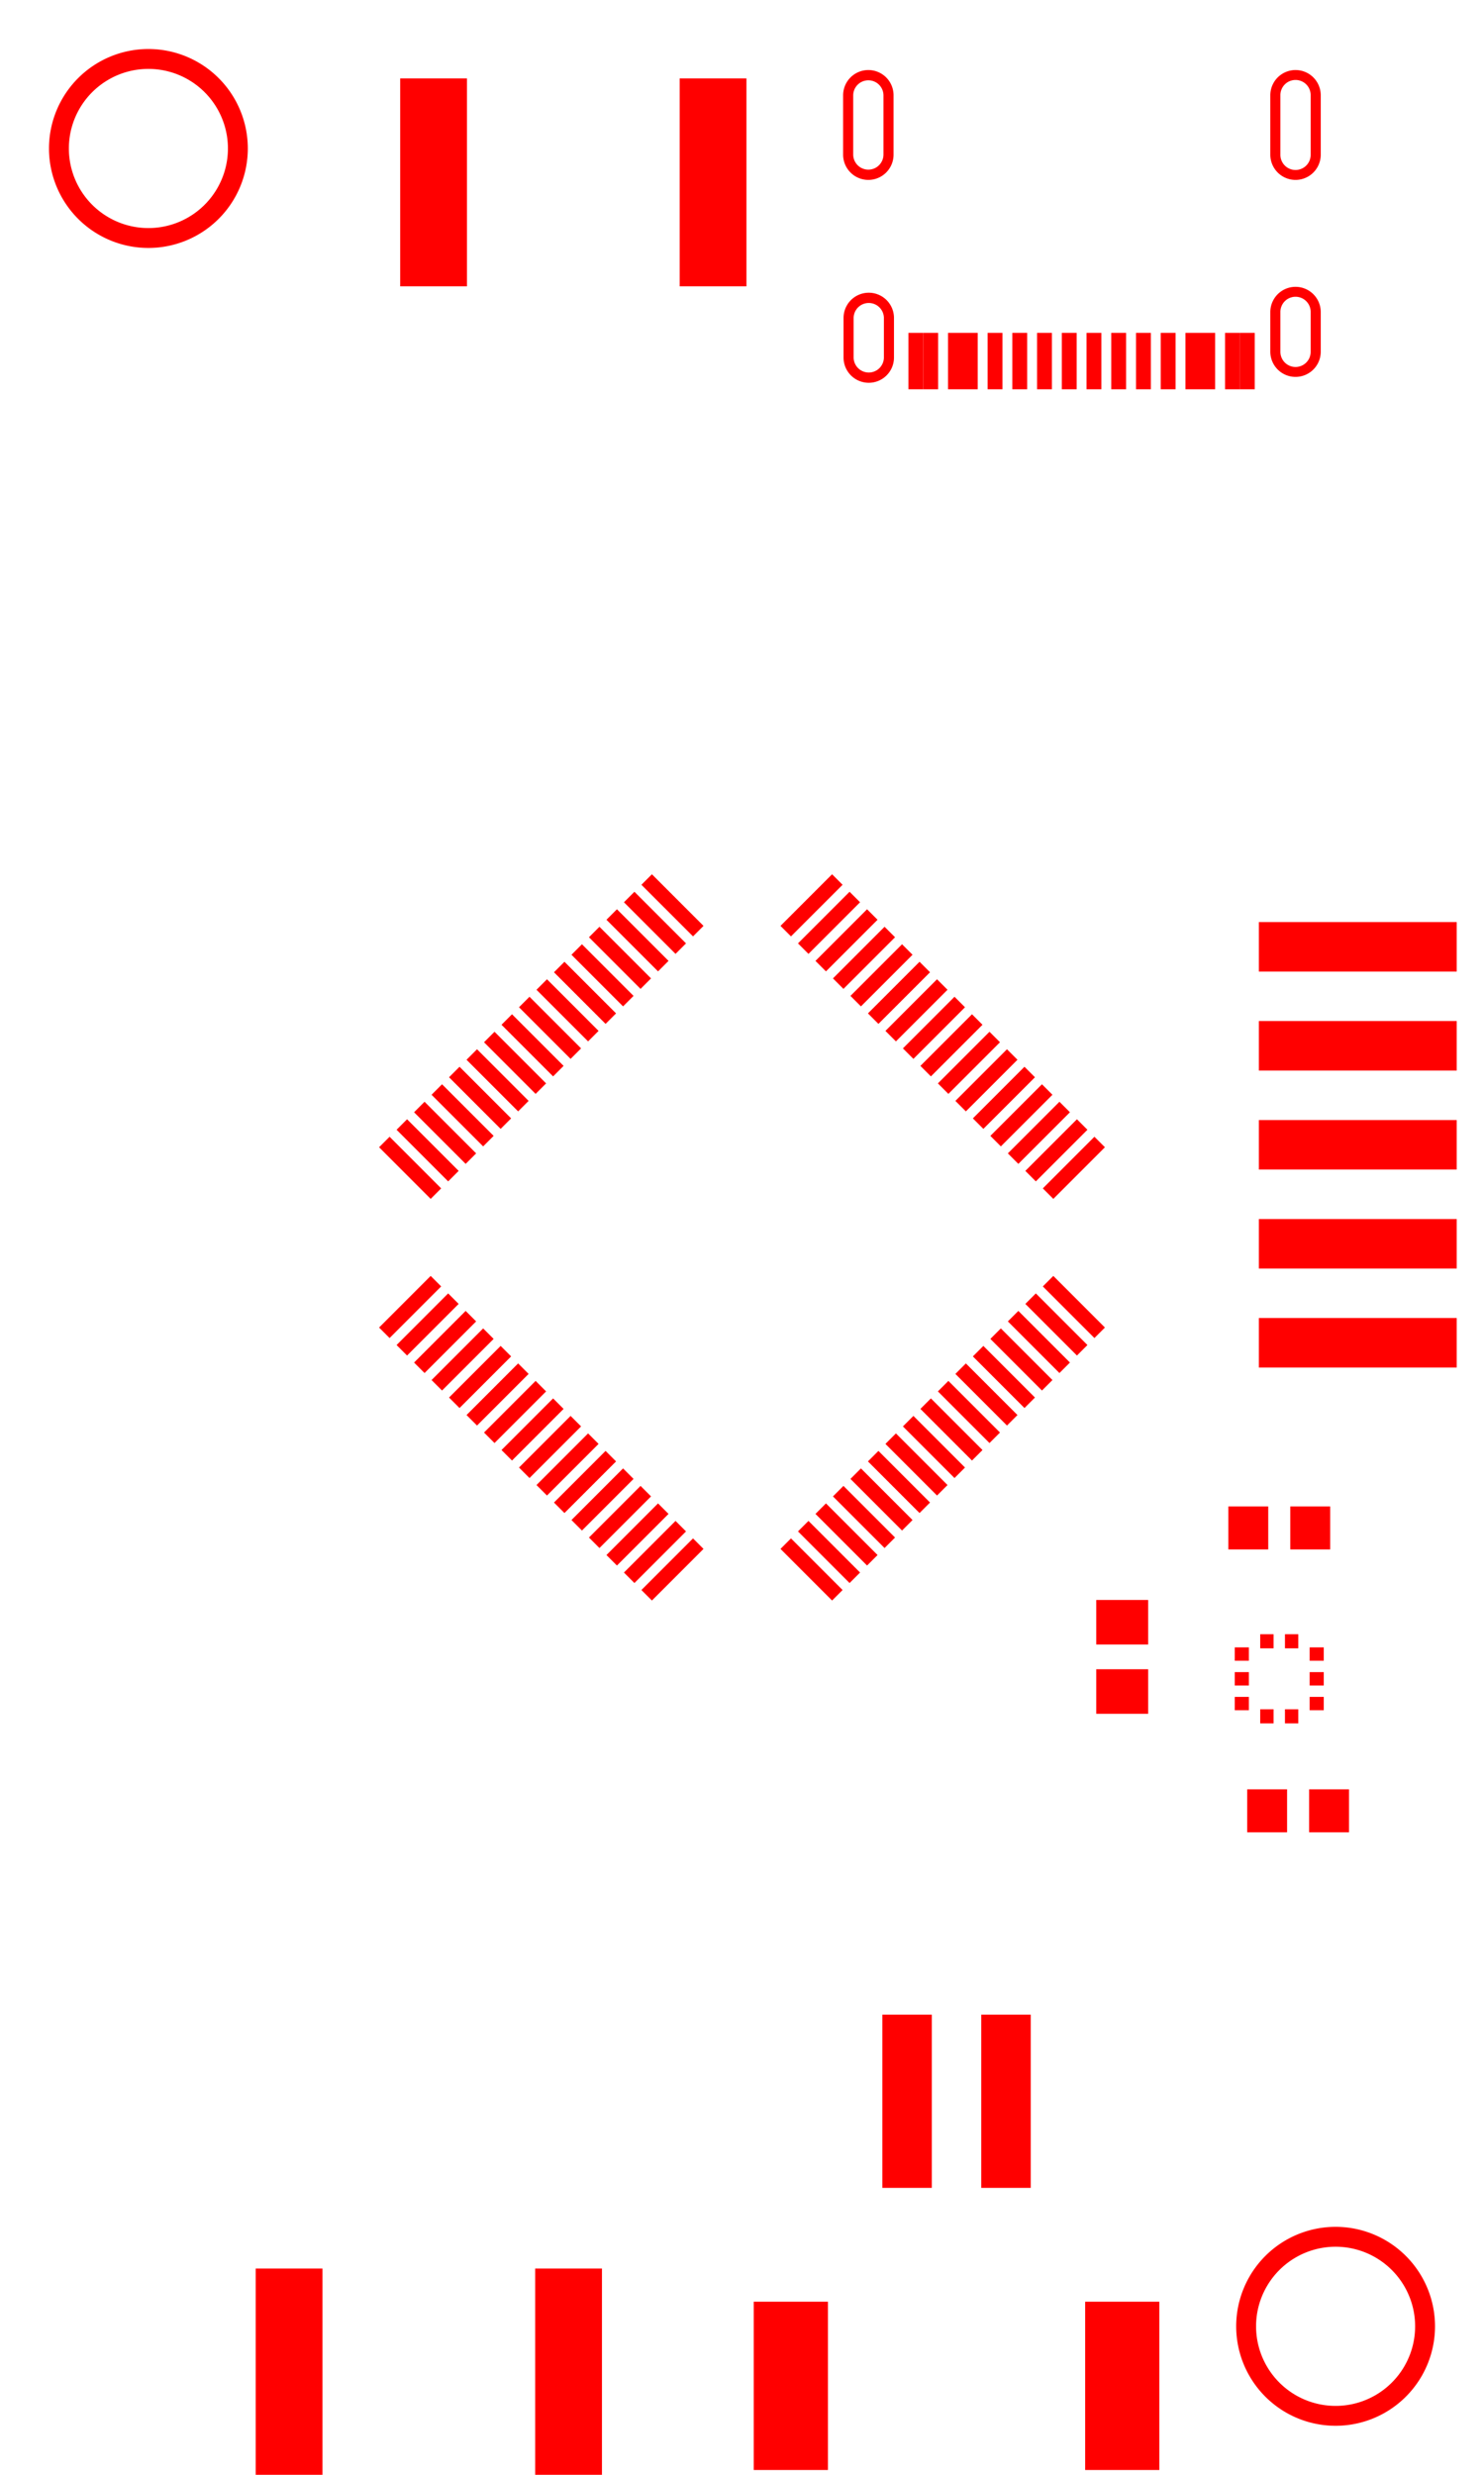 <svg width="30mm" height="50mm" viewBox="0 0 11811025 19685039"  version="1.1" xmlns="http://www.w3.org/2000/svg" xmlns:xlink="http://www.w3.org/1999/xlink">
<desc>
Origin 0 0 Bound 3937008 3937008 11811025 19685039
</desc>
<g fill-rule="evenodd" fill="rgb(255, 0, 0)" stroke="black" stroke-width="1" transform="translate(0, 19685039) scale(1, -1) translate(-3937008, -3937008)">
<path id="N" d="M 14523664.00 11297595.00 L 14206144.00 11297595.00 L 14206144.00 11639413.00 L 14523664.00 11639413.00 L 14523664.00 11297595.00  z"/>
<path id="N" d="M 14673664.00 9047595.00 L 14356144.00 9047595.00 L 14356144.00 9389413.00 L 14673664.00 9389413.00 L 14673664.00 9047595.00  z"/>
<path id="N" d="M 14472637.00 10215355.00 L 14360433.00 10215355.00 L 14360433.00 10321653.00 L 14472637.00 10321653.00 L 14472637.00 10215355.00  z"/>
<path id="N" d="M 14472637.00 10018505.00 L 14360433.00 10018505.00 L 14360433.00 10124803.00 L 14472637.00 10124803.00 L 14472637.00 10018505.00  z"/>
<path id="N" d="M 13876575.00 10412205.00 L 13764371.00 10412205.00 L 13764371.00 10518503.00 L 13876575.00 10518503.00 L 13876575.00 10412205.00  z"/>
<path id="N" d="M 5118114.73 22440956.76 m -791198.52 0 a 791198.52 791198.52 0 1 1 1582397.04 0a 791198.52 791198.52 0 1 1 -1582397.04 0M 5118107.04 22440959.86 m -632954.14 0 a 632954.14 632954.14 0 1 1 1265908.28 0a 632954.14 632954.14 0 1 1 -1265908.28 0"/>
<path id="N" d="M 14566933.73 5118121.76 m -791198.52 0 a 791198.52 791198.52 0 1 1 1582397.04 0a 791198.52 791198.52 0 1 1 -1582397.04 0M 14566926.04 5118124.86 m -632954.14 0 a 632954.14 632954.14 0 1 1 1265908.28 0a 632954.14 632954.14 0 1 1 -1265908.28 0"/>
<path id="N" d="M 11048739.00 22864174.00 L 11048739.00 22391732.00 A 200706.53 200706.53 0 0 0 10647325.00 22391732.00 L 10647325.00 22864174.00 A 200706.53 200706.53 0 0 0 11048739.00 22864174.00  zM 10727608.00 22864173.00 L 10727608.00 22391733.00 A 120431.73 120431.73 0 0 1 10968456.00 22391733.00 L 10968456.00 22864173.00 A 120431.73 120431.73 0 0 1 10727608.00 22864173.00  z"/>
<path id="N" d="M 11052095.00 21092984.00 L 11052095.00 20778024.00 A 200706.53 200706.53 0 0 0 10650681.00 20778024.00 L 10650681.00 21092984.00 A 200706.53 200706.53 0 0 0 11052095.00 21092984.00  zM 10730964.00 21092984.00 L 10730964.00 20778024.00 A 120431.73 120431.73 0 0 1 10971812.00 20778024.00 L 10971812.00 21092984.00 A 120431.73 120431.73 0 0 1 10730964.00 21092984.00  z"/>
<path id="N" d="M 14448739.00 21139763.00 L 14448739.00 20824803.00 A 200706.53 200706.53 0 0 0 14047325.00 20824803.00 L 14047325.00 21139763.00 A 200706.53 200706.53 0 0 0 14448739.00 21139763.00  zM 14127608.00 21139763.00 L 14127608.00 20824803.00 A 120431.73 120431.73 0 1 1 14368456.00 20824803.00 L 14368456.00 21139763.00 A 120431.73 120431.73 0 1 1 14127608.00 21139763.00  z"/>
<path id="N" d="M 14448739.00 22864174.00 L 14448739.00 22391732.00 A 200706.53 200706.53 0 0 0 14047325.00 22391732.00 L 14047325.00 22864174.00 A 200706.53 200706.53 0 0 0 14448739.00 22864174.00  zM 14127608.00 22864173.00 L 14127608.00 22391733.00 A 120431.73 120431.73 0 1 1 14368456.00 22391733.00 L 14368456.00 22864173.00 A 120431.73 120431.73 0 1 1 14127608.00 22864173.00  z"/>
<path id="N" d="M 7865822.00 14586994.00 L 7782306.00 14503478.00 L 7371684.00 14914100.00 L 7455200.00 14997616.00 L 7865822.00 14586994.00  z"/>
<path id="N" d="M 8283404.00 15004576.00 L 8199888.00 14921060.00 L 7789266.00 15331682.00 L 7872782.00 15415198.00 L 8283404.00 15004576.00  z"/>
<path id="N" d="M 8422599.00 15143771.00 L 8339083.00 15060255.00 L 7928461.00 15470877.00 L 8011977.00 15554393.00 L 8422599.00 15143771.00  z"/>
<path id="N" d="M 12591745.00 14635711.00 L 12181123.00 14225089.00 L 12097607.00 14308605.00 L 12508229.00 14719227.00 L 12591745.00 14635711.00  z"/>
<path id="N" d="M 7726628.00 14447800.00 L 7643112.00 14364284.00 L 7232490.00 14774906.00 L 7316006.00 14858422.00 L 7726628.00 14447800.00  z"/>
<path id="N" d="M 12452550.00 14774906.00 L 12041928.00 14364284.00 L 11958412.00 14447800.00 L 12369034.00 14858422.00 L 12452550.00 14774906.00  z"/>
<path id="N" d="M 12034968.00 15192488.00 L 11624346.00 14781866.00 L 11540830.00 14865382.00 L 11951452.00 15276004.00 L 12034968.00 15192488.00  z"/>
<path id="N" d="M 13608268.00 20525591.00 L 13372048.00 20525591.00 L 13372048.00 20974409.00 L 13608268.00 20974409.00 L 13608268.00 20525591.00  z"/>
<path id="N" d="M 11718504.00 20525591.00 L 11482284.00 20525591.00 L 11482284.00 20974409.00 L 11718504.00 20974409.00 L 11718504.00 20525591.00  z"/>
<path id="N" d="M 11756579.00 15470877.00 L 11345957.00 15060255.00 L 11262441.00 15143771.00 L 11673063.00 15554393.00 L 11756579.00 15470877.00  z"/>
<path id="N" d="M 12174162.00 15053295.00 L 11763540.00 14642673.00 L 11680024.00 14726189.00 L 12090646.00 15136811.00 L 12174162.00 15053295.00  z"/>
<path id="N" d="M 8144210.00 14865382.00 L 8060694.00 14781866.00 L 7650072.00 15192488.00 L 7733588.00 15276004.00 L 8144210.00 14865382.00  z"/>
<path id="N" d="M 8005016.00 14726189.00 L 7921500.00 14642673.00 L 7510878.00 15053295.00 L 7594394.00 15136811.00 L 8005016.00 14726189.00  z"/>
<path id="N" d="M 10782219.00 16445237.00 L 10371597.00 16034615.00 L 10288081.00 16118131.00 L 10698703.00 16528753.00 L 10782219.00 16445237.00  z"/>
<path id="N" d="M 9536153.00 16257325.00 L 9452637.00 16173809.00 L 9042015.00 16584431.00 L 9125531.00 16667947.00 L 9536153.00 16257325.00  z"/>
<path id="N" d="M 10643025.00 16584431.00 L 10232403.00 16173809.00 L 10148887.00 16257325.00 L 10559509.00 16667947.00 L 10643025.00 16584431.00  z"/>
<path id="N" d="M 11617385.00 15610071.00 L 11206763.00 15199449.00 L 11123247.00 15282965.00 L 11533869.00 15693587.00 L 11617385.00 15610071.00  z"/>
<path id="N" d="M 11478190.00 15749266.00 L 11067568.00 15338644.00 L 10984052.00 15422160.00 L 11394674.00 15832782.00 L 11478190.00 15749266.00  z"/>
<path id="N" d="M 8840182.00 15561354.00 L 8756666.00 15477838.00 L 8346044.00 15888460.00 L 8429560.00 15971976.00 L 8840182.00 15561354.00  z"/>
<path id="N" d="M 10921414.00 16306042.00 L 10510792.00 15895420.00 L 10427276.00 15978936.00 L 10837898.00 16389558.00 L 10921414.00 16306042.00  z"/>
<path id="N" d="M 8561793.00 15282965.00 L 8478277.00 15199449.00 L 8067655.00 15610071.00 L 8151171.00 15693587.00 L 8561793.00 15282965.00  z"/>
<path id="N" d="M 12313356.00 14914100.00 L 11902734.00 14503478.00 L 11819218.00 14586994.00 L 12229840.00 14997616.00 L 12313356.00 14914100.00  z"/>
<path id="N" d="M 9396959.00 16118131.00 L 9313443.00 16034615.00 L 8902821.00 16445237.00 L 8986337.00 16528753.00 L 9396959.00 16118131.00  z"/>
<path id="N" d="M 11060608.00 16166848.00 L 10649986.00 15756226.00 L 10566470.00 15839742.00 L 10977092.00 16250364.00 L 11060608.00 16166848.00  z"/>
<path id="N" d="M 9257764.00 15978936.00 L 9174248.00 15895420.00 L 8763626.00 16306042.00 L 8847142.00 16389558.00 L 9257764.00 15978936.00  z"/>
<path id="N" d="M 7653541.00 21344489.00 L 7122045.00 21344489.00 L 7122045.00 22998031.00 L 7653541.00 22998031.00 L 7653541.00 21344489.00  z"/>
<path id="N" d="M 9877951.00 21344489.00 L 9346455.00 21344489.00 L 9346455.00 22998031.00 L 9877951.00 22998031.00 L 9877951.00 21344489.00  z"/>
<path id="N" d="M 12140551.00 6219292.00 L 11746851.00 6219292.00 L 11746851.00 7597244.00 L 12140551.00 7597244.00 L 12140551.00 6219292.00  z"/>
<path id="N" d="M 11353149.00 6219292.00 L 10959449.00 6219292.00 L 10959449.00 7597244.00 L 11353149.00 7597244.00 L 11353149.00 6219292.00  z"/>
<path id="N" d="M 13164173.00 3975197.00 L 12573623.00 3975197.00 L 12573623.00 5313779.00 L 13164173.00 5313779.00 L 13164173.00 3975197.00  z"/>
<path id="N" d="M 6503541.00 3924016.00 L 5972045.00 3924016.00 L 5972045.00 5577558.00 L 6503541.00 5577558.00 L 6503541.00 3924016.00  z"/>
<path id="N" d="M 8727951.00 3924016.00 L 8196455.00 3924016.00 L 8196455.00 5577558.00 L 8727951.00 5577558.00 L 8727951.00 3924016.00  z"/>
<path id="N" d="M 15530905.00 13531866.00 L 13956103.00 13531866.00 L 13956103.00 13925566.00 L 15530905.00 13925566.00 L 15530905.00 13531866.00  z"/>
<path id="N" d="M 15530905.00 12744465.00 L 13956103.00 12744465.00 L 13956103.00 13138165.00 L 15530905.00 13138165.00 L 15530905.00 12744465.00  z"/>
<path id="N" d="M 10526377.00 3975197.00 L 9935827.00 3975197.00 L 9935827.00 5313779.00 L 10526377.00 5313779.00 L 10526377.00 3975197.00  z"/>
<path id="N" d="M 11338996.00 15888460.00 L 10928374.00 15477838.00 L 10844858.00 15561354.00 L 11255480.00 15971976.00 L 11338996.00 15888460.00  z"/>
<path id="N" d="M 13923229.00 20525591.00 L 13805119.00 20525591.00 L 13805119.00 20974409.00 L 13923229.00 20974409.00 L 13923229.00 20525591.00  z"/>
<path id="N" d="M 13293307.00 20525591.00 L 13175197.00 20525591.00 L 13175197.00 20974409.00 L 13293307.00 20974409.00 L 13293307.00 20525591.00  z"/>
<path id="N" d="M 8005016.00 12832867.00 L 7594394.00 12422245.00 L 7510878.00 12505761.00 L 7921500.00 12916383.00 L 8005016.00 12832867.00  z"/>
<path id="N" d="M 13805118.00 20525591.00 L 13687008.00 20525591.00 L 13687008.00 20974409.00 L 13805118.00 20974409.00 L 13805118.00 20525591.00  z"/>
<path id="N" d="M 12112205.00 20525591.00 L 11994095.00 20525591.00 L 11994095.00 20974409.00 L 12112205.00 20974409.00 L 12112205.00 20525591.00  z"/>
<path id="N" d="M 11915355.00 20525591.00 L 11797245.00 20525591.00 L 11797245.00 20974409.00 L 11915355.00 20974409.00 L 11915355.00 20525591.00  z"/>
<path id="N" d="M 13096457.00 20525591.00 L 12978347.00 20525591.00 L 12978347.00 20974409.00 L 13096457.00 20974409.00 L 13096457.00 20525591.00  z"/>
<path id="N" d="M 11756579.00 12088179.00 L 11673063.00 12004663.00 L 11262441.00 12415285.00 L 11345957.00 12498801.00 L 11756579.00 12088179.00  z"/>
<path id="N" d="M 8144210.00 12693674.00 L 7733588.00 12283052.00 L 7650072.00 12366568.00 L 8060694.00 12777190.00 L 8144210.00 12693674.00  z"/>
<path id="N" d="M 11895774.00 12227374.00 L 11812258.00 12143858.00 L 11401636.00 12554480.00 L 11485152.00 12637996.00 L 11895774.00 12227374.00  z"/>
<path id="N" d="M 8283404.00 12554480.00 L 7872782.00 12143858.00 L 7789266.00 12227374.00 L 8199888.00 12637996.00 L 8283404.00 12554480.00  z"/>
<path id="N" d="M 12034968.00 12366568.00 L 11951452.00 12283052.00 L 11540830.00 12693674.00 L 11624346.00 12777190.00 L 12034968.00 12366568.00  z"/>
<path id="N" d="M 7865822.00 12972062.00 L 7455200.00 12561440.00 L 7371684.00 12644956.00 L 7782306.00 13055578.00 L 7865822.00 12972062.00  z"/>
<path id="N" d="M 12174162.00 12505761.00 L 12090646.00 12422245.00 L 11680024.00 12832867.00 L 11763540.00 12916383.00 L 12174162.00 12505761.00  z"/>
<path id="N" d="M 13876575.00 10215355.00 L 13764371.00 10215355.00 L 13764371.00 10321653.00 L 13876575.00 10321653.00 L 13876575.00 10215355.00  z"/>
<path id="N" d="M 13876575.00 10018505.00 L 13764371.00 10018505.00 L 13764371.00 10124803.00 L 13876575.00 10124803.00 L 13876575.00 10018505.00  z"/>
<path id="N" d="M 12702756.00 20525591.00 L 12584646.00 20525591.00 L 12584646.00 20974409.00 L 12702756.00 20974409.00 L 12702756.00 20525591.00  z"/>
<path id="N" d="M 11403544.00 20525591.00 L 11285434.00 20525591.00 L 11285434.00 20974409.00 L 11403544.00 20974409.00 L 11403544.00 20525591.00  z"/>
<path id="N" d="M 11285433.00 20525591.00 L 11167323.00 20525591.00 L 11167323.00 20974409.00 L 11285433.00 20974409.00 L 11285433.00 20525591.00  z"/>
<path id="N" d="M 12899607.00 20525591.00 L 12781497.00 20525591.00 L 12781497.00 20974409.00 L 12899607.00 20974409.00 L 12899607.00 20525591.00  z"/>
<path id="N" d="M 14270078.00 9913977.00 L 14163780.00 9913977.00 L 14163780.00 10026181.00 L 14270078.00 10026181.00 L 14270078.00 9913977.00  z"/>
<path id="N" d="M 12505906.00 20525591.00 L 12387796.00 20525591.00 L 12387796.00 20974409.00 L 12505906.00 20974409.00 L 12505906.00 20525591.00  z"/>
<path id="N" d="M 12309055.00 20525591.00 L 12190945.00 20525591.00 L 12190945.00 20974409.00 L 12309055.00 20974409.00 L 12309055.00 20525591.00  z"/>
<path id="N" d="M 8700988.00 12136896.00 L 8290366.00 11726274.00 L 8206850.00 11809790.00 L 8617472.00 12220412.00 L 8700988.00 12136896.00  z"/>
<path id="N" d="M 11617385.00 11948985.00 L 11533869.00 11865469.00 L 11123247.00 12276091.00 L 11206763.00 12359607.00 L 11617385.00 11948985.00  z"/>
<path id="N" d="M 8561793.00 12276091.00 L 8151171.00 11865469.00 L 8067655.00 11948985.00 L 8478277.00 12359607.00 L 8561793.00 12276091.00  z"/>
<path id="N" d="M 11478190.00 11809790.00 L 11394674.00 11726274.00 L 10984052.00 12136896.00 L 11067568.00 12220412.00 L 11478190.00 11809790.00  z"/>
<path id="N" d="M 9536153.00 11301731.00 L 9125531.00 10891109.00 L 9042015.00 10974625.00 L 9452637.00 11385247.00 L 9536153.00 11301731.00  z"/>
<path id="N" d="M 10782219.00 11113819.00 L 10698703.00 11030303.00 L 10288081.00 11440925.00 L 10371597.00 11524441.00 L 10782219.00 11113819.00  z"/>
<path id="N" d="M 9396959.00 11440925.00 L 8986337.00 11030303.00 L 8902821.00 11113819.00 L 9313443.00 11524441.00 L 9396959.00 11440925.00  z"/>
<path id="N" d="M 8979375.00 15700548.00 L 8895859.00 15617032.00 L 8485237.00 16027654.00 L 8568753.00 16111170.00 L 8979375.00 15700548.00  z"/>
<path id="N" d="M 11199803.00 16027654.00 L 10789181.00 15617032.00 L 10705665.00 15700548.00 L 11116287.00 16111170.00 L 11199803.00 16027654.00  z"/>
<path id="N" d="M 9118570.00 15839742.00 L 9035054.00 15756226.00 L 8624432.00 16166848.00 L 8707948.00 16250364.00 L 9118570.00 15839742.00  z"/>
<path id="N" d="M 8840182.00 11997702.00 L 8429560.00 11587080.00 L 8346044.00 11670596.00 L 8756666.00 12081218.00 L 8840182.00 11997702.00  z"/>
<path id="N" d="M 11199803.00 11531402.00 L 11116287.00 11447886.00 L 10705665.00 11858508.00 L 10789181.00 11942024.00 L 11199803.00 11531402.00  z"/>
<path id="N" d="M 8979375.00 11858508.00 L 8568753.00 11447886.00 L 8485237.00 11531402.00 L 8895859.00 11942024.00 L 8979375.00 11858508.00  z"/>
<path id="N" d="M 11338996.00 11670596.00 L 11255480.00 11587080.00 L 10844858.00 11997702.00 L 10928374.00 12081218.00 L 11338996.00 11670596.00  z"/>
<path id="N" d="M 7726628.00 13111256.00 L 7316006.00 12700634.00 L 7232490.00 12784150.00 L 7643112.00 13194772.00 L 7726628.00 13111256.00  z"/>
<path id="N" d="M 12313356.00 12644956.00 L 12229840.00 12561440.00 L 11819218.00 12972062.00 L 11902734.00 13055578.00 L 12313356.00 12644956.00  z"/>
<path id="N" d="M 7448239.00 14169411.00 L 7364723.00 14085895.00 L 6954101.00 14496517.00 L 7037617.00 14580033.00 L 7448239.00 14169411.00  z"/>
<path id="N" d="M 7448239.00 13389645.00 L 7037617.00 12979023.00 L 6954101.00 13062539.00 L 7364723.00 13473161.00 L 7448239.00 13389645.00  z"/>
<path id="N" d="M 12730939.00 13062539.00 L 12647423.00 12979023.00 L 12236801.00 13389645.00 L 12320317.00 13473161.00 L 12730939.00 13062539.00  z"/>
<path id="N" d="M 7587433.00 13250451.00 L 7176811.00 12839829.00 L 7093295.00 12923345.00 L 7503917.00 13333967.00 L 7587433.00 13250451.00  z"/>
<path id="N" d="M 12591745.00 12923345.00 L 12508229.00 12839829.00 L 12097607.00 13250451.00 L 12181123.00 13333967.00 L 12591745.00 12923345.00  z"/>
<path id="N" d="M 11060608.00 11392208.00 L 10977092.00 11308692.00 L 10566470.00 11719314.00 L 10649986.00 11802830.00 L 11060608.00 11392208.00  z"/>
<path id="N" d="M 9118570.00 11719314.00 L 8707948.00 11308692.00 L 8624432.00 11392208.00 L 9035054.00 11802830.00 L 9118570.00 11719314.00  z"/>
<path id="N" d="M 10643025.00 10974625.00 L 10559509.00 10891109.00 L 10148887.00 11301731.00 L 10232403.00 11385247.00 L 10643025.00 10974625.00  z"/>
<path id="N" d="M 9257764.00 11580120.00 L 8847142.00 11169498.00 L 8763626.00 11253014.00 L 9174248.00 11663636.00 L 9257764.00 11580120.00  z"/>
<path id="N" d="M 7587433.00 14308605.00 L 7503917.00 14225089.00 L 7093295.00 14635711.00 L 7176811.00 14719227.00 L 7587433.00 14308605.00  z"/>
<path id="N" d="M 8422599.00 12415285.00 L 8011977.00 12004663.00 L 7928461.00 12088179.00 L 8339083.00 12498801.00 L 8422599.00 12415285.00  z"/>
<path id="N" d="M 10921414.00 11253014.00 L 10837898.00 11169498.00 L 10427276.00 11580120.00 L 10510792.00 11663636.00 L 10921414.00 11253014.00  z"/>
<path id="N" d="M 11895774.00 15331682.00 L 11485152.00 14921060.00 L 11401636.00 15004576.00 L 11812258.00 15415198.00 L 11895774.00 15331682.00  z"/>
<path id="N" d="M 15530905.00 15894071.00 L 13956103.00 15894071.00 L 13956103.00 16287771.00 L 15530905.00 16287771.00 L 15530905.00 15894071.00  z"/>
<path id="N" d="M 12730939.00 14496517.00 L 12320317.00 14085895.00 L 12236801.00 14169411.00 L 12647423.00 14580033.00 L 12730939.00 14496517.00  z"/>
<path id="N" d="M 15530905.00 15106670.00 L 13956103.00 15106670.00 L 13956103.00 15500370.00 L 15530905.00 15500370.00 L 15530905.00 15106670.00  z"/>
<path id="N" d="M 14073228.00 10510827.00 L 13966930.00 10510827.00 L 13966930.00 10623031.00 L 14073228.00 10623031.00 L 14073228.00 10510827.00  z"/>
<path id="N" d="M 13075197.00 9990158.00 L 12661811.00 9990158.00 L 12661811.00 10344488.00 L 13075197.00 10344488.00 L 13075197.00 9990158.00  z"/>
<path id="N" d="M 14030864.00 11297595.00 L 13713344.00 11297595.00 L 13713344.00 11639413.00 L 14030864.00 11639413.00 L 14030864.00 11297595.00  z"/>
<path id="N" d="M 14180864.00 9047595.00 L 13863344.00 9047595.00 L 13863344.00 9389413.00 L 14180864.00 9389413.00 L 14180864.00 9047595.00  z"/>
<path id="N" d="M 14472637.00 10412205.00 L 14360433.00 10412205.00 L 14360433.00 10518503.00 L 14472637.00 10518503.00 L 14472637.00 10412205.00  z"/>
<path id="N" d="M 14073228.00 9913977.00 L 13966930.00 9913977.00 L 13966930.00 10026181.00 L 14073228.00 10026181.00 L 14073228.00 9913977.00  z"/>
<path id="N" d="M 14270078.00 10510827.00 L 14163780.00 10510827.00 L 14163780.00 10623031.00 L 14270078.00 10623031.00 L 14270078.00 10510827.00  z"/>
<path id="N" d="M 13075197.00 10541339.00 L 12661811.00 10541339.00 L 12661811.00 10895669.00 L 13075197.00 10895669.00 L 13075197.00 10541339.00  z"/>
<path id="N" d="M 8700988.00 15422160.00 L 8617472.00 15338644.00 L 8206850.00 15749266.00 L 8290366.00 15832782.00 L 8700988.00 15422160.00  z"/>
<path id="N" d="M 15530905.00 14319268.00 L 13956103.00 14319268.00 L 13956103.00 14712968.00 L 15530905.00 14712968.00 L 15530905.00 14319268.00  z"/>
<path id="N" d="M 12452550.00 12784150.00 L 12369034.00 12700634.00 L 11958412.00 13111256.00 L 12041928.00 13194772.00 L 12452550.00 12784150.00  z"/>
</g>
</svg>
